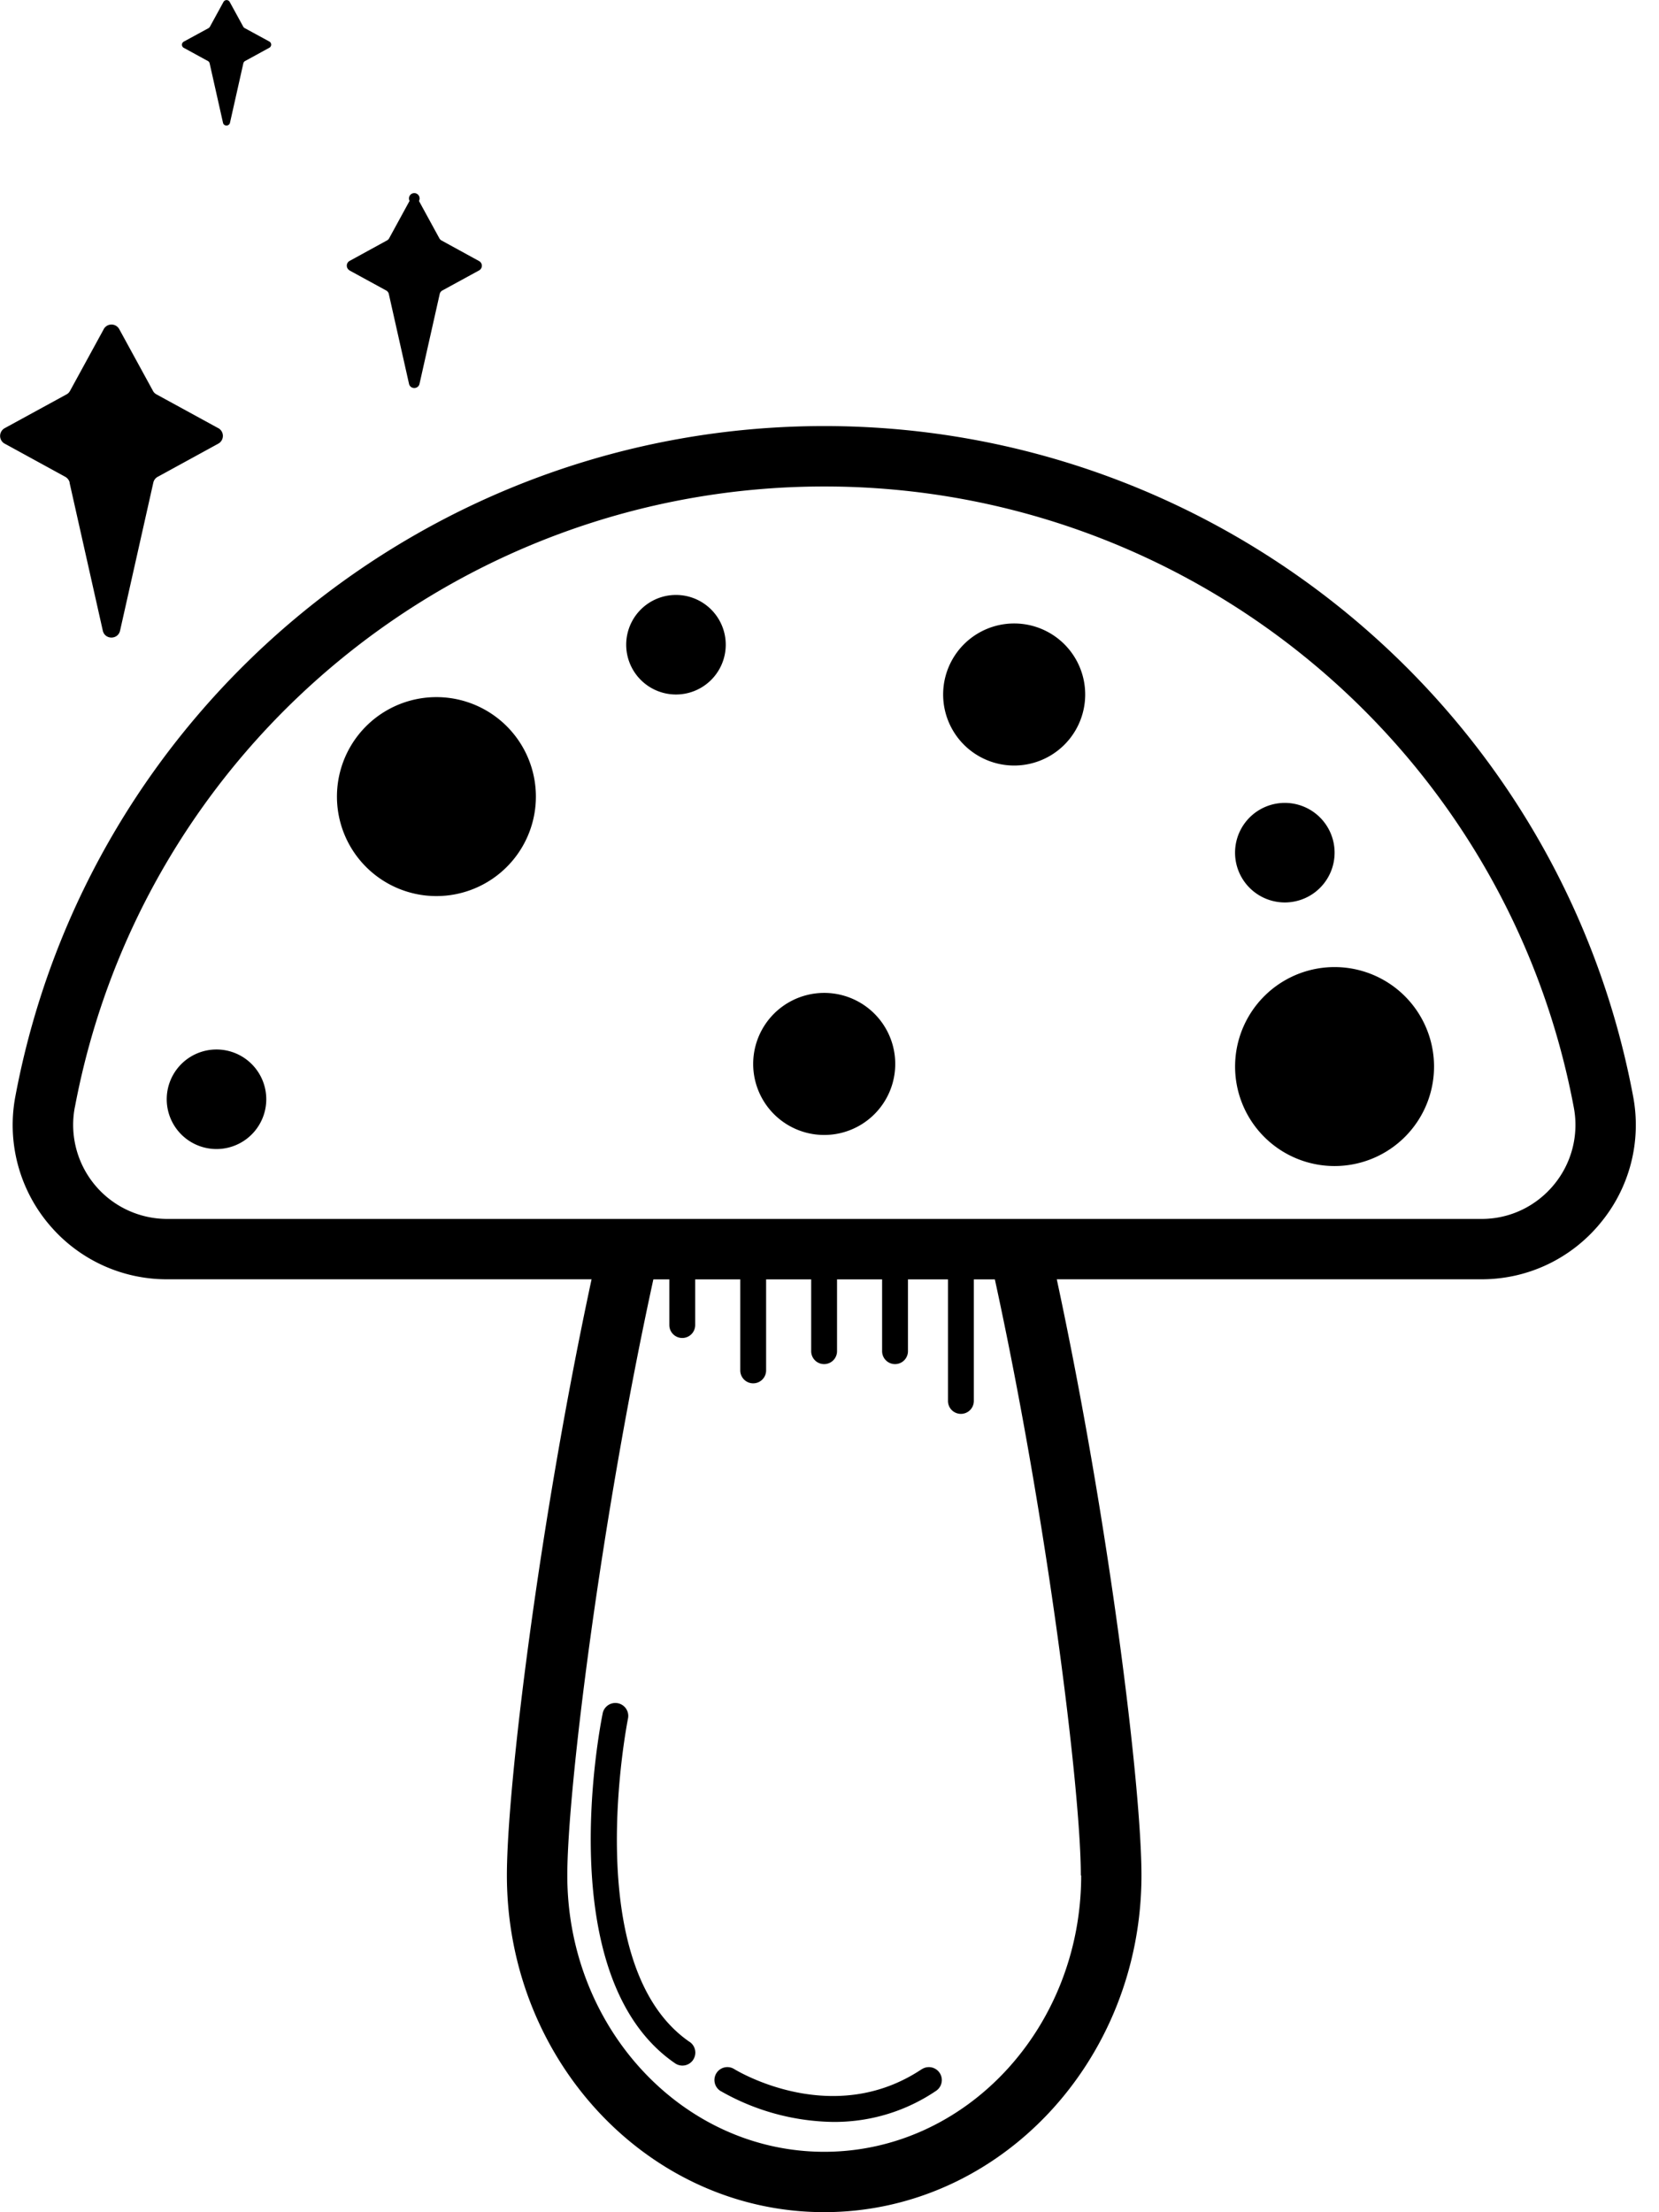 <svg xmlns="http://www.w3.org/2000/svg" viewBox="0 0 24 32"><path d="M1.006 6.981l.481 2.141c.03.134.22.134.25 0l.481-2.141a.129.129 0 0 1 .063-.084h.001l.875-.479a.128.128 0 0 0 .001-.225h-.001l-.893-.488a.13.13 0 0 1-.051-.05v-.001l-.488-.893a.128.128 0 0 0-.224-.001v.001l-.488.893a.13.13 0 0 1-.05.051H.962l-.893.488a.128.128 0 0 0-.001.225h.001l.875.479a.133.133 0 0 1 .064.083v.001zM2.657.691l.351.192a.049.049 0 0 1 .025.034l.193.859c.012.053.088.053.101 0L3.52.917a.052.052 0 0 1 .025-.034l.351-.192c.016-.009.027-.026.027-.045S3.912.61 3.897.601L3.539.406a.048.048 0 0 1-.02-.02L3.323.028C3.314.012 3.297.001 3.278.001s-.036.011-.045.027l-.196.358a.058.058 0 0 1-.02.021l-.358.195c-.016.009-.027.026-.027.045s.011.036.026.045zm2.399 3.221l.531.29a.076.076 0 0 1 .038.051l.292 1.299c.018.081.134.081.152 0l.292-1.299a.077.077 0 0 1 .038-.051l.531-.29a.077.077 0 0 0 0-.136l-.542-.297a.081.081 0 0 1-.031-.03l-.296-.542a.077.077 0 1 0-.136-.001l-.296.542a.075.075 0 0 1-.031.03l-.542.297c-.024.014-.039.039-.039.068s.016.055.04.068zm18.569 11.943c-1.056-5.616-5.977-9.692-11.701-9.692S1.28 10.239.223 15.855a2.23 2.23 0 0 0 .479 1.848l-.003-.004a2.222 2.222 0 0 0 1.713.806h6.146c-.762 3.551-1.225 7.353-1.225 8.622 0 2.687 2.059 4.872 4.59 4.872s4.59-2.186 4.59-4.872c0-1.269-.463-5.072-1.225-8.622H21.433c.688 0 1.303-.312 1.711-.803l.003-.004a2.22 2.22 0 0 0 .475-1.858l.002.014zm-7.984 11.273c0 2.204-1.667 3.998-3.717 3.998s-3.717-1.794-3.717-3.998c0-1.222.482-5.124 1.245-8.622h.231v.661a.187.187 0 0 0 .374 0v-.661h.652v1.317a.187.187 0 0 0 .374 0v-1.317h.652v1.039a.187.187 0 0 0 .374 0v-1.039h.652v1.039a.187.187 0 0 0 .374 0v-1.039h.579v1.759a.187.187 0 0 0 .374 0v-1.759h.304c.762 3.498 1.244 7.4 1.244 8.622zm6.835-9.986c-.25.3-.623.49-1.041.49H2.417a1.361 1.361 0 0 1-1.333-1.624l-.001.009c.979-5.204 5.538-8.98 10.842-8.98s9.863 3.777 10.842 8.98a1.356 1.356 0 0 1-.292 1.126l.002-.002z"/><path d="M7.752 11.485a1.439 1.439 0 1 1-2.877 0 1.439 1.439 0 0 1 2.877 0zM12.951 15.39a1.027 1.027 0 1 1-2.055 0 1.027 1.027 0 0 1 2.055 0zM15.699 10.046a1.027 1.027 0 1 1-2.055 0 1.027 1.027 0 0 1 2.055 0zM20.745 15.39a1.439 1.439 0 1 1-2.877 0 1.439 1.439 0 0 1 2.877 0zM3.852 15.901a.72.72 0 1 1-1.44 0 .72.72 0 0 1 1.44 0zM10.499 9.326a.72.72 0 1 1-1.44 0 .72.72 0 0 1 1.44 0zM19.307 12.334a.72.72 0 1 1-1.44 0 .72.72 0 0 1 1.44 0zM9.977 29.537c-1.607-1.103-.898-4.648-.891-4.684a.187.187 0 0 0-.366-.076v.001c-.032.155-.767 3.825 1.046 5.068a.187.187 0 0 0 .26-.048v-.001a.187.187 0 0 0-.048-.26h-.001zm3.356.395c-1.283.855-2.655.032-2.712-.003a.187.187 0 0 0-.197.318h.001a3.37 3.37 0 0 0 1.632.447h.012c.55 0 1.06-.168 1.482-.456l-.009.006a.187.187 0 1 0-.209-.311h.001z"/></svg>